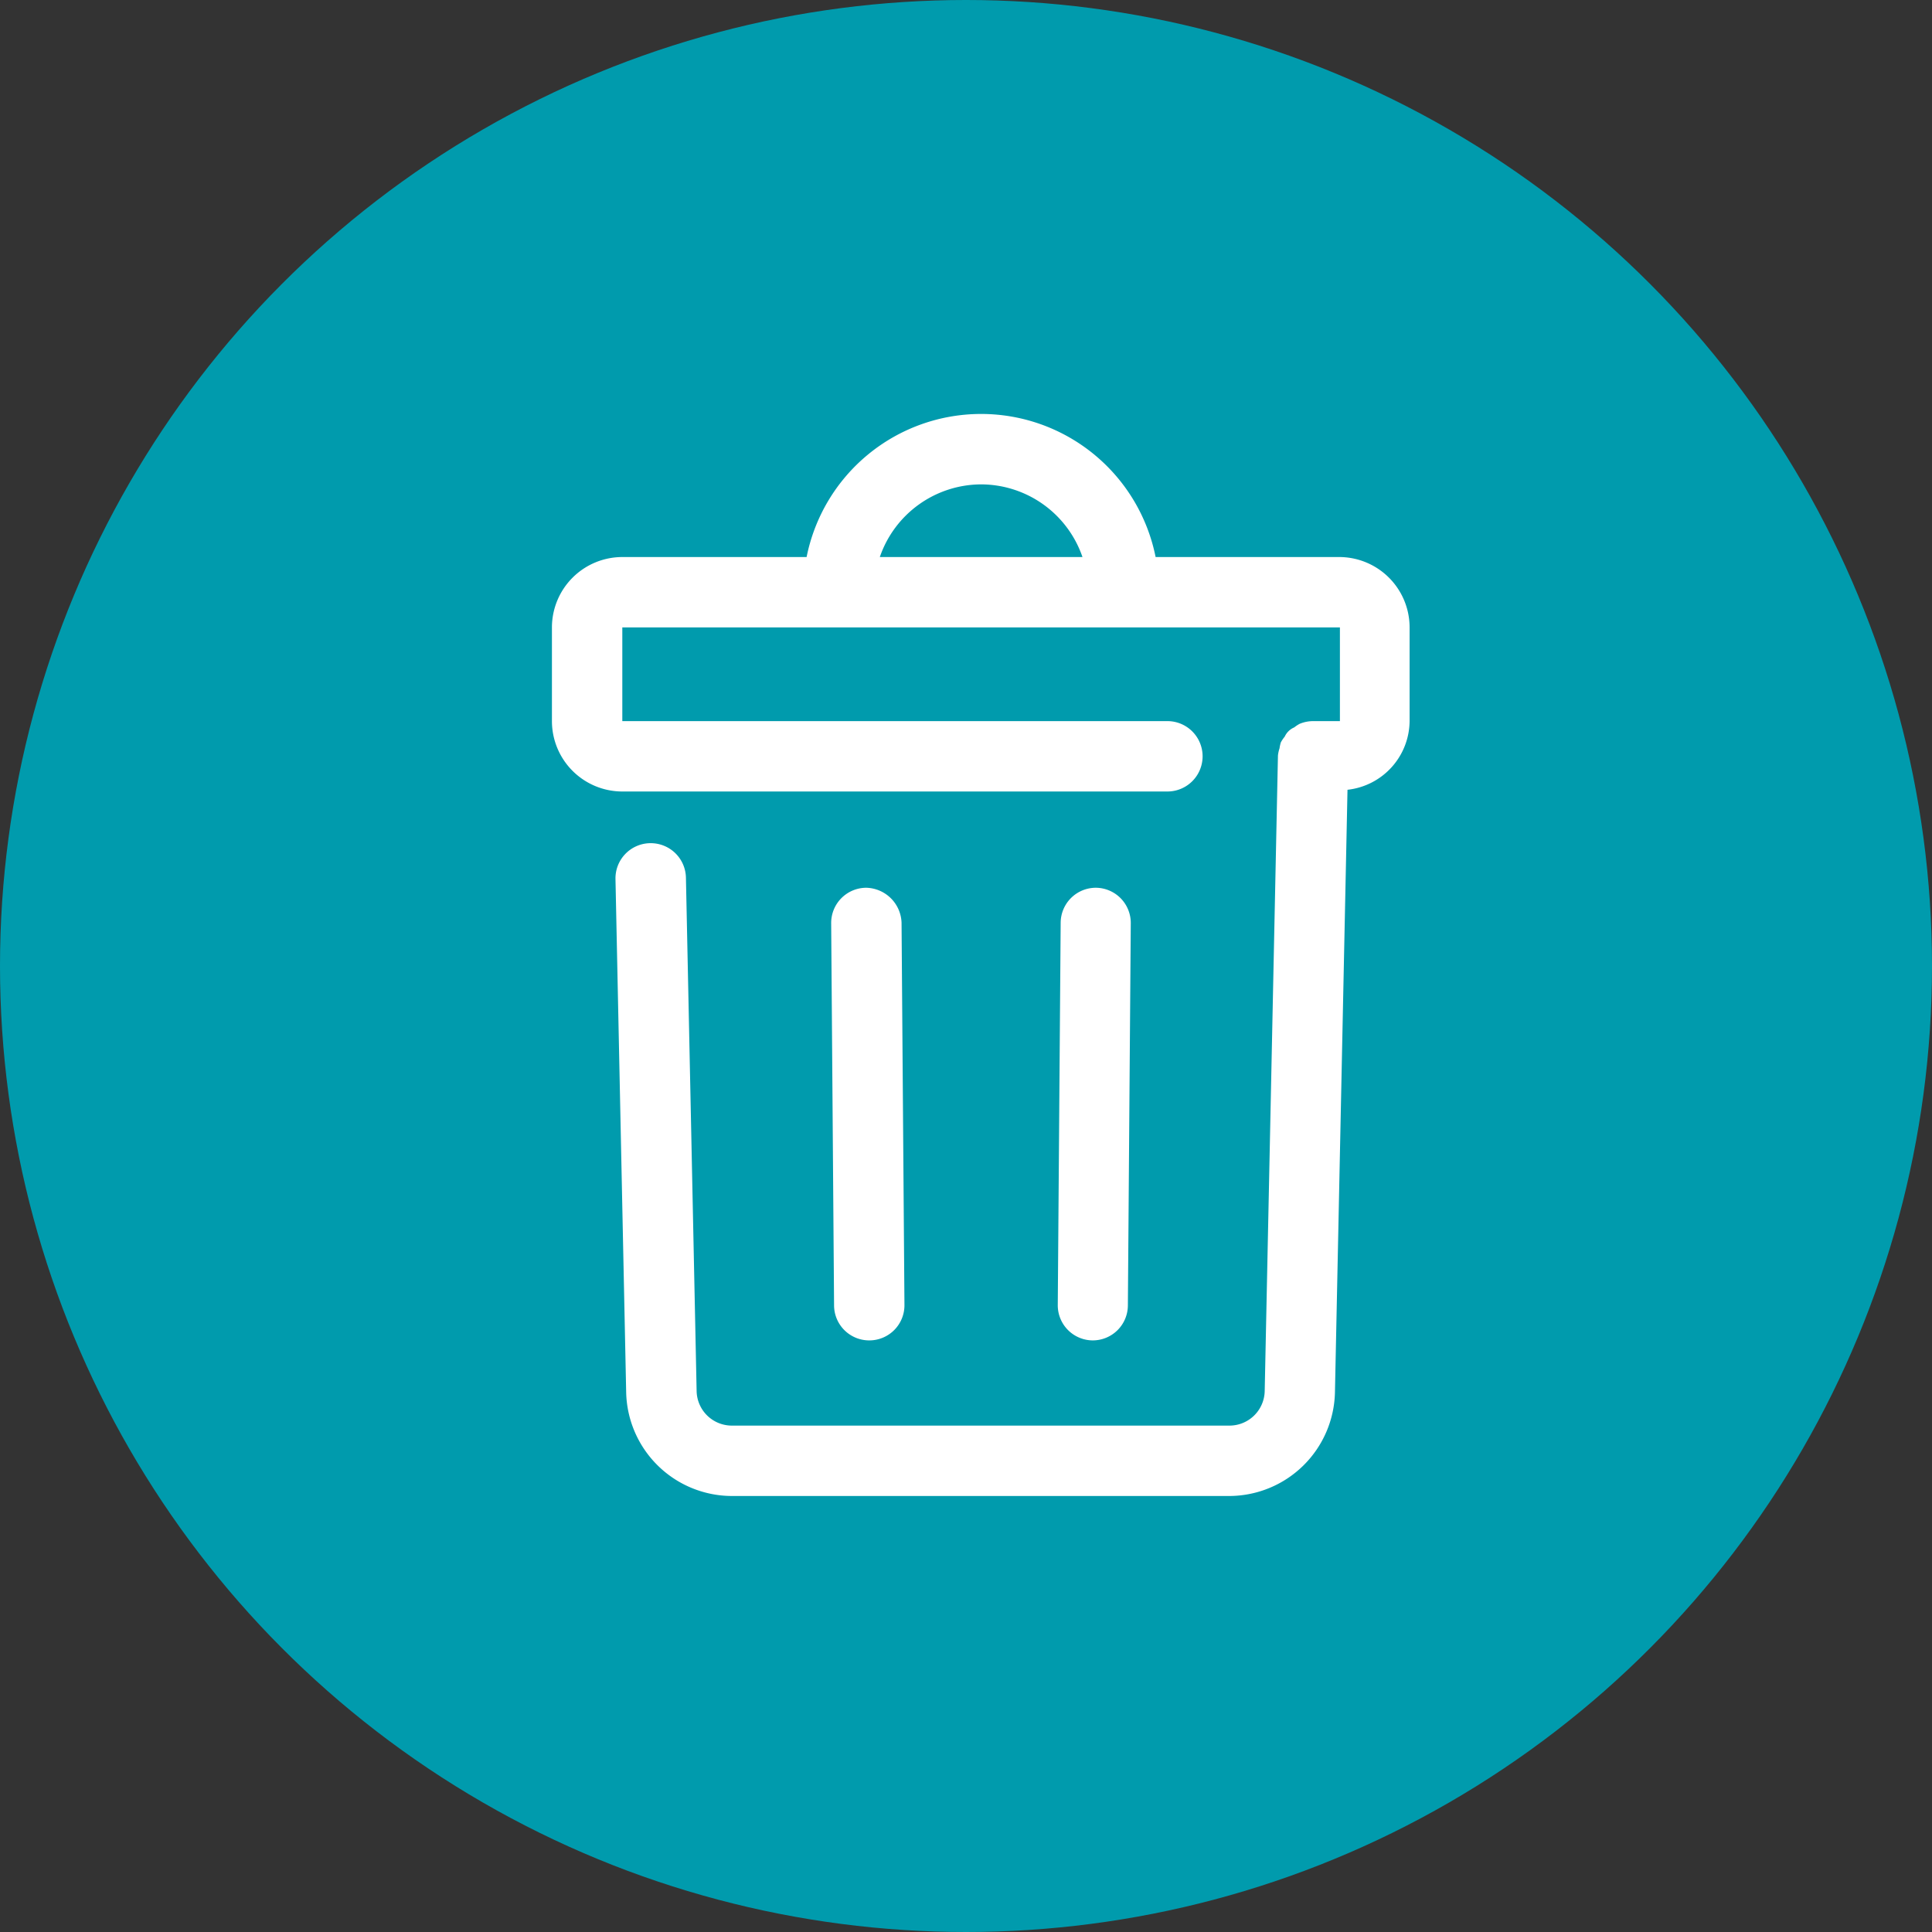 <svg xmlns="http://www.w3.org/2000/svg" width="28" height="28" viewBox="0 0 28 28">
  <rect x="0" y="0" width="28" height="28" fill="#333333" stroke="none"/>
  <g id="edit-delete" transform="translate(-302 -255)">
    <g id="Group_3401" data-name="Group 3401" transform="translate(0 -197)">
      <circle id="Ellipse_159" data-name="Ellipse 159" cx="14" cy="14" r="14" transform="translate(302 452)" fill="#009bad"/>
    </g>
    <path id="delete-blue" d="M224.785,109.85h-2.671a2.579,2.579,0,0,0-5.058,0h-2.671a1.021,1.021,0,0,0-1.02,1.02v1.358a1.021,1.021,0,0,0,1.02,1.02h7.9a.51.51,0,0,0,0-1.02h-7.9V110.87h10.4v1.358H224.4a.508.508,0,0,0-.2.04.5.5,0,0,0-.077.051.265.265,0,0,0-.138.134.5.5,0,0,0-.056.083.533.533,0,0,0-.019.086.485.485,0,0,0-.023.105l-.192,9.211h0a.511.511,0,0,1-.509.5h-7.215a.511.511,0,0,1-.509-.5l-.155-7.441a.51.51,0,0,0-.51-.5h-.011a.51.51,0,0,0-.5.52l.155,7.441h0a1.536,1.536,0,0,0,1.529,1.5h7.215a1.536,1.536,0,0,0,1.528-1.5l.182-8.735h0a1.01,1.01,0,0,0,.9-1V110.87a1.021,1.021,0,0,0-1.02-1.02Zm-5.2-1.053a1.557,1.557,0,0,1,1.469,1.053h-2.937a1.558,1.558,0,0,1,1.469-1.053Zm-2.131,11.9-.042-5.54a.51.51,0,0,1,.506-.514.525.525,0,0,1,.514.506l.042,5.54a.509.509,0,0,1-.506.514h0A.509.509,0,0,1,217.454,120.7Zm3.748.506h0a.509.509,0,0,1-.506-.514l.042-5.54a.51.51,0,0,1,.51-.506h0a.51.51,0,0,1,.506.514l-.042,5.54a.509.509,0,0,1-.51.506Z" transform="translate(96.634 153.223)" fill="#fff"/>
  </g>
</svg>
